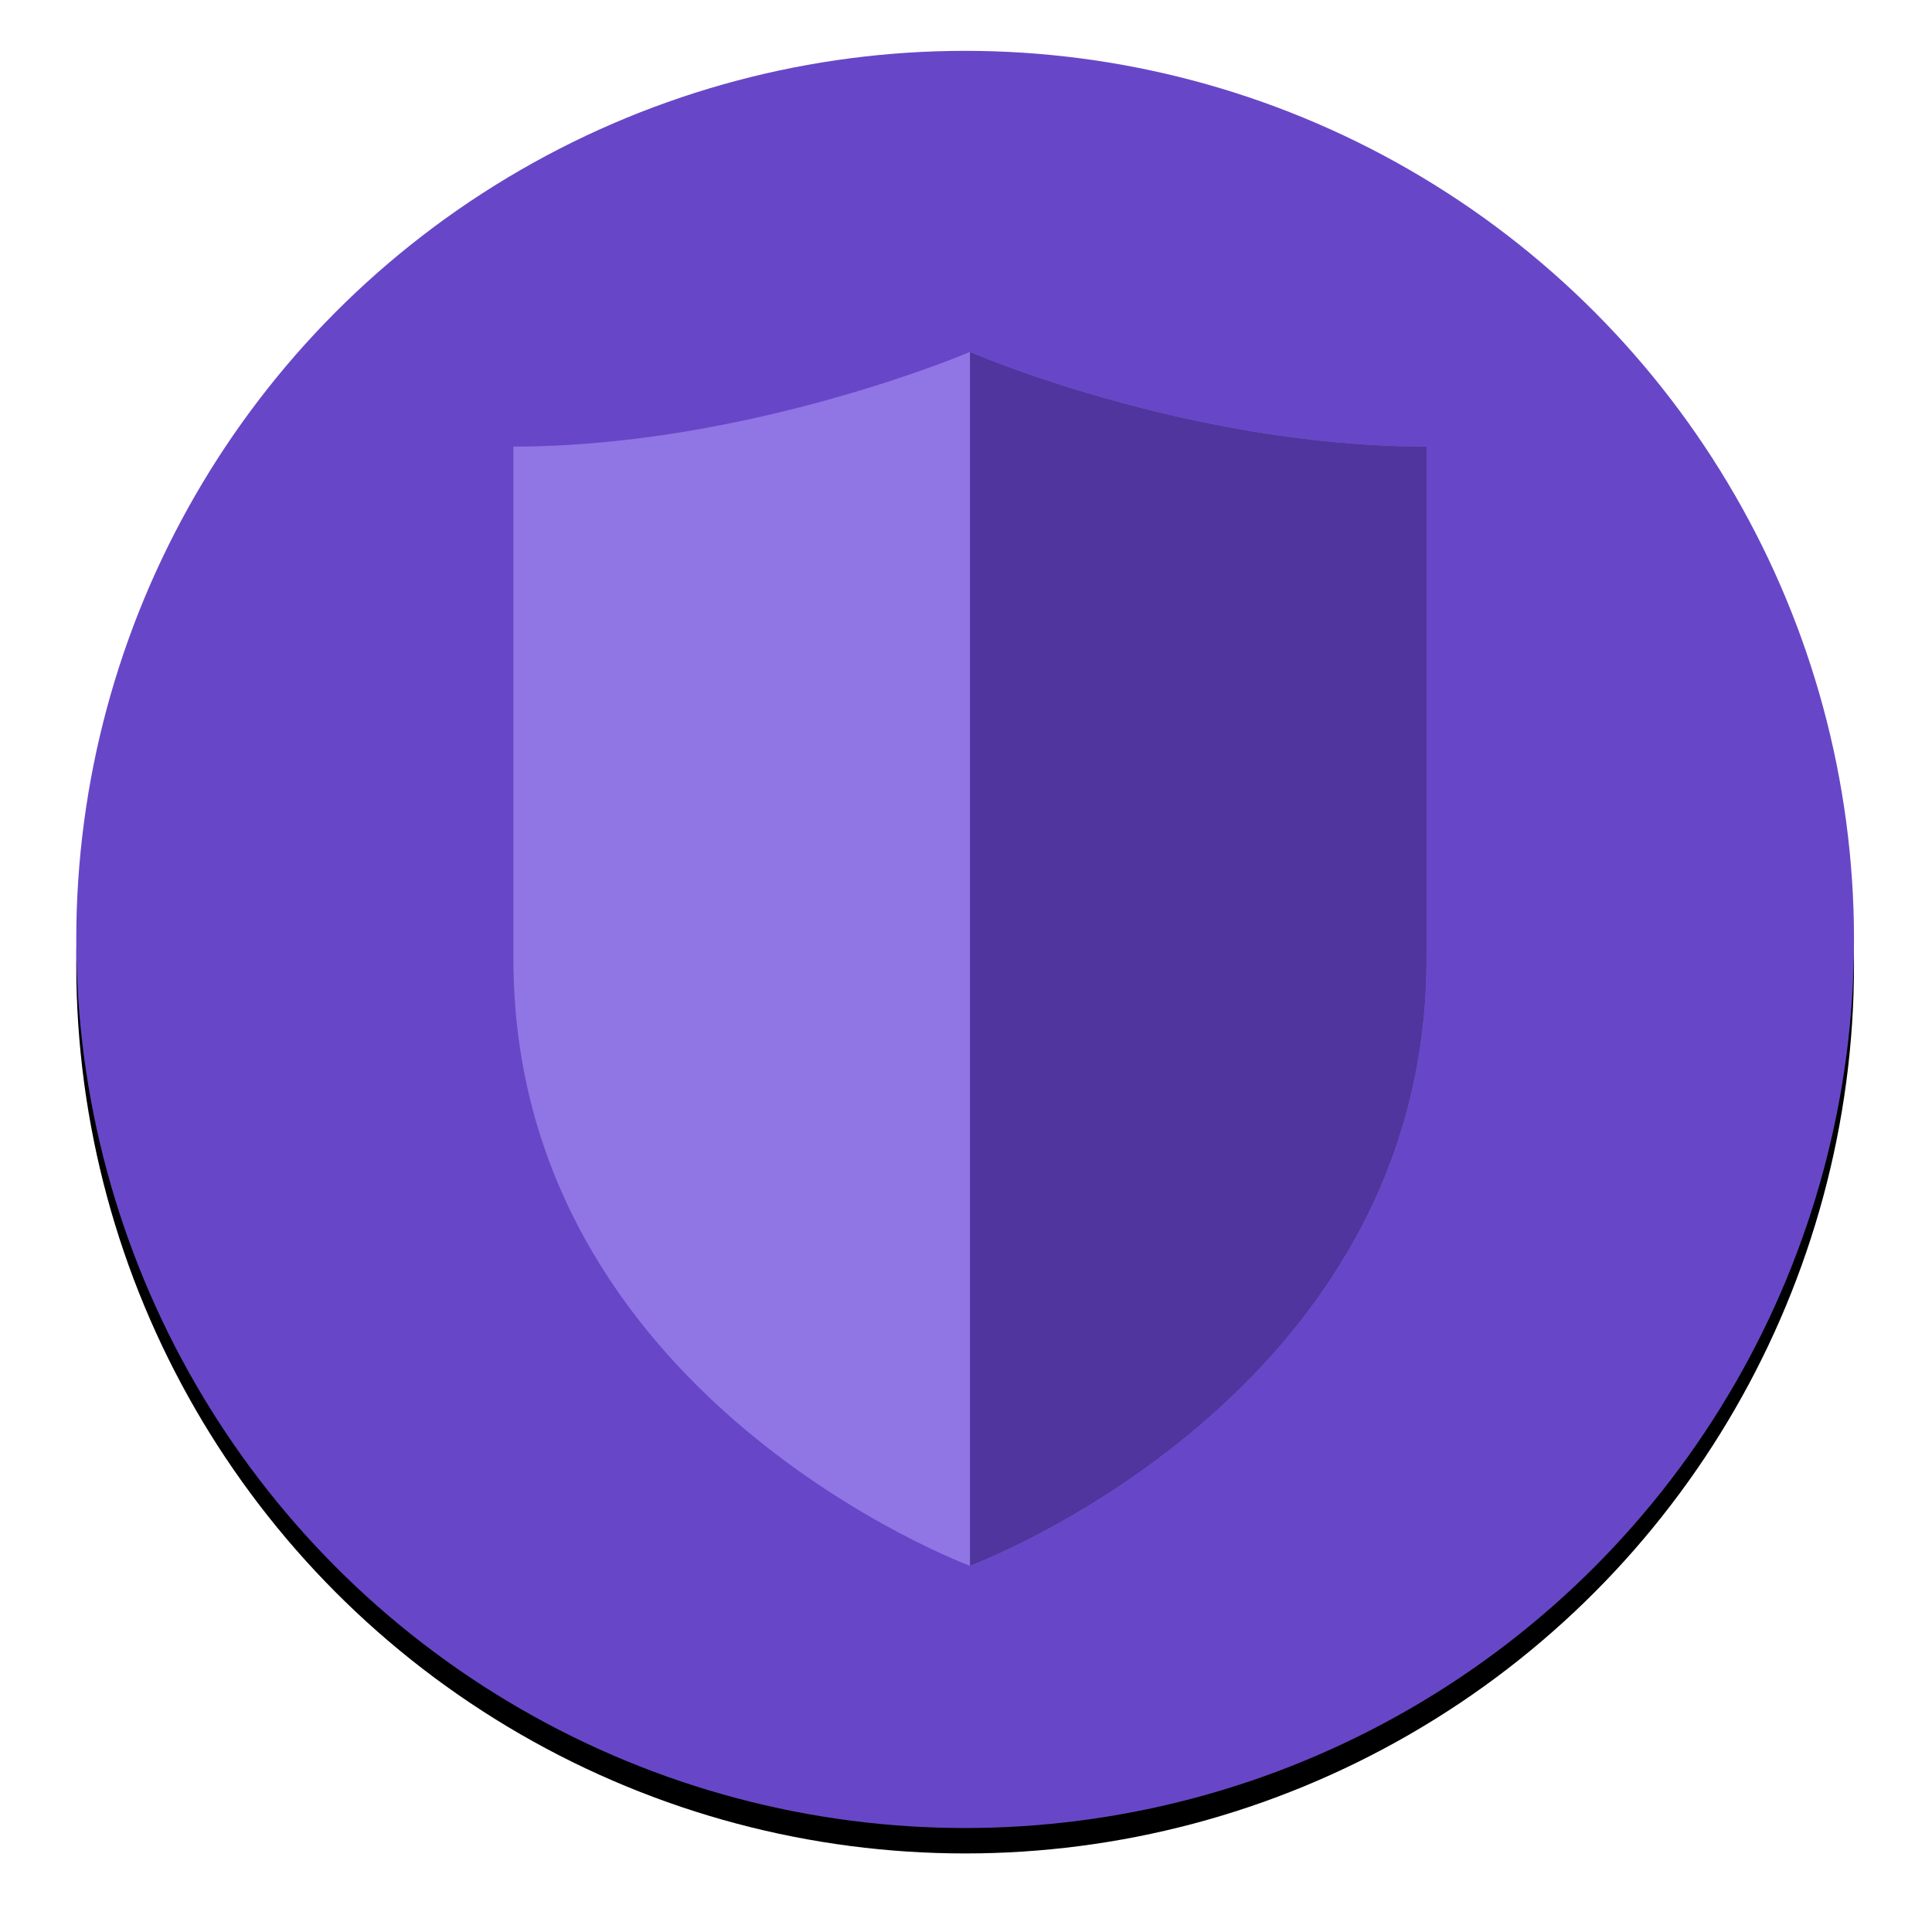 <svg height="76" viewBox="0 0 76 76" width="76" xmlns="http://www.w3.org/2000/svg" xmlns:xlink="http://www.w3.org/1999/xlink"><defs><ellipse id="a" cx="34.966" cy="34.955" rx="34.966" ry="34.955"/><filter id="b" height="114.3%" width="114.3%" x="-7.1%" y="-5.7%"><feOffset dy="1" in="SourceAlpha" result="shadowOffsetOuter1"/><feGaussianBlur in="shadowOffsetOuter1" result="shadowBlurOuter1" stdDeviation="1.5"/><feColorMatrix in="shadowBlurOuter1" values="0 0 0 0 0 0 0 0 0 0 0 0 0 0 0 0 0 0 0.134 0"/></filter></defs><g fill="none" fill-rule="evenodd"><g transform="translate(3 2)"><use fill="#000" filter="url(#b)" xlink:href="#a"/><use fill="#6747c7" xlink:href="#a"/></g><path d="m56.118 17.567c-9.39 0-17.96-3.724-17.96-3.724s-8.713 3.724-17.962 3.724v20.152c0 17.234 17.961 23.876 17.961 23.876s17.96-6.642 17.96-23.876v-20.152z" fill="#977de8" opacity=".868"/><path d="m38.157 13.843v47.752s17.96-6.642 17.96-23.876v-20.152c-9.39 0-17.96-3.724-17.96-3.724" fill="#4f359d"/></g></svg>